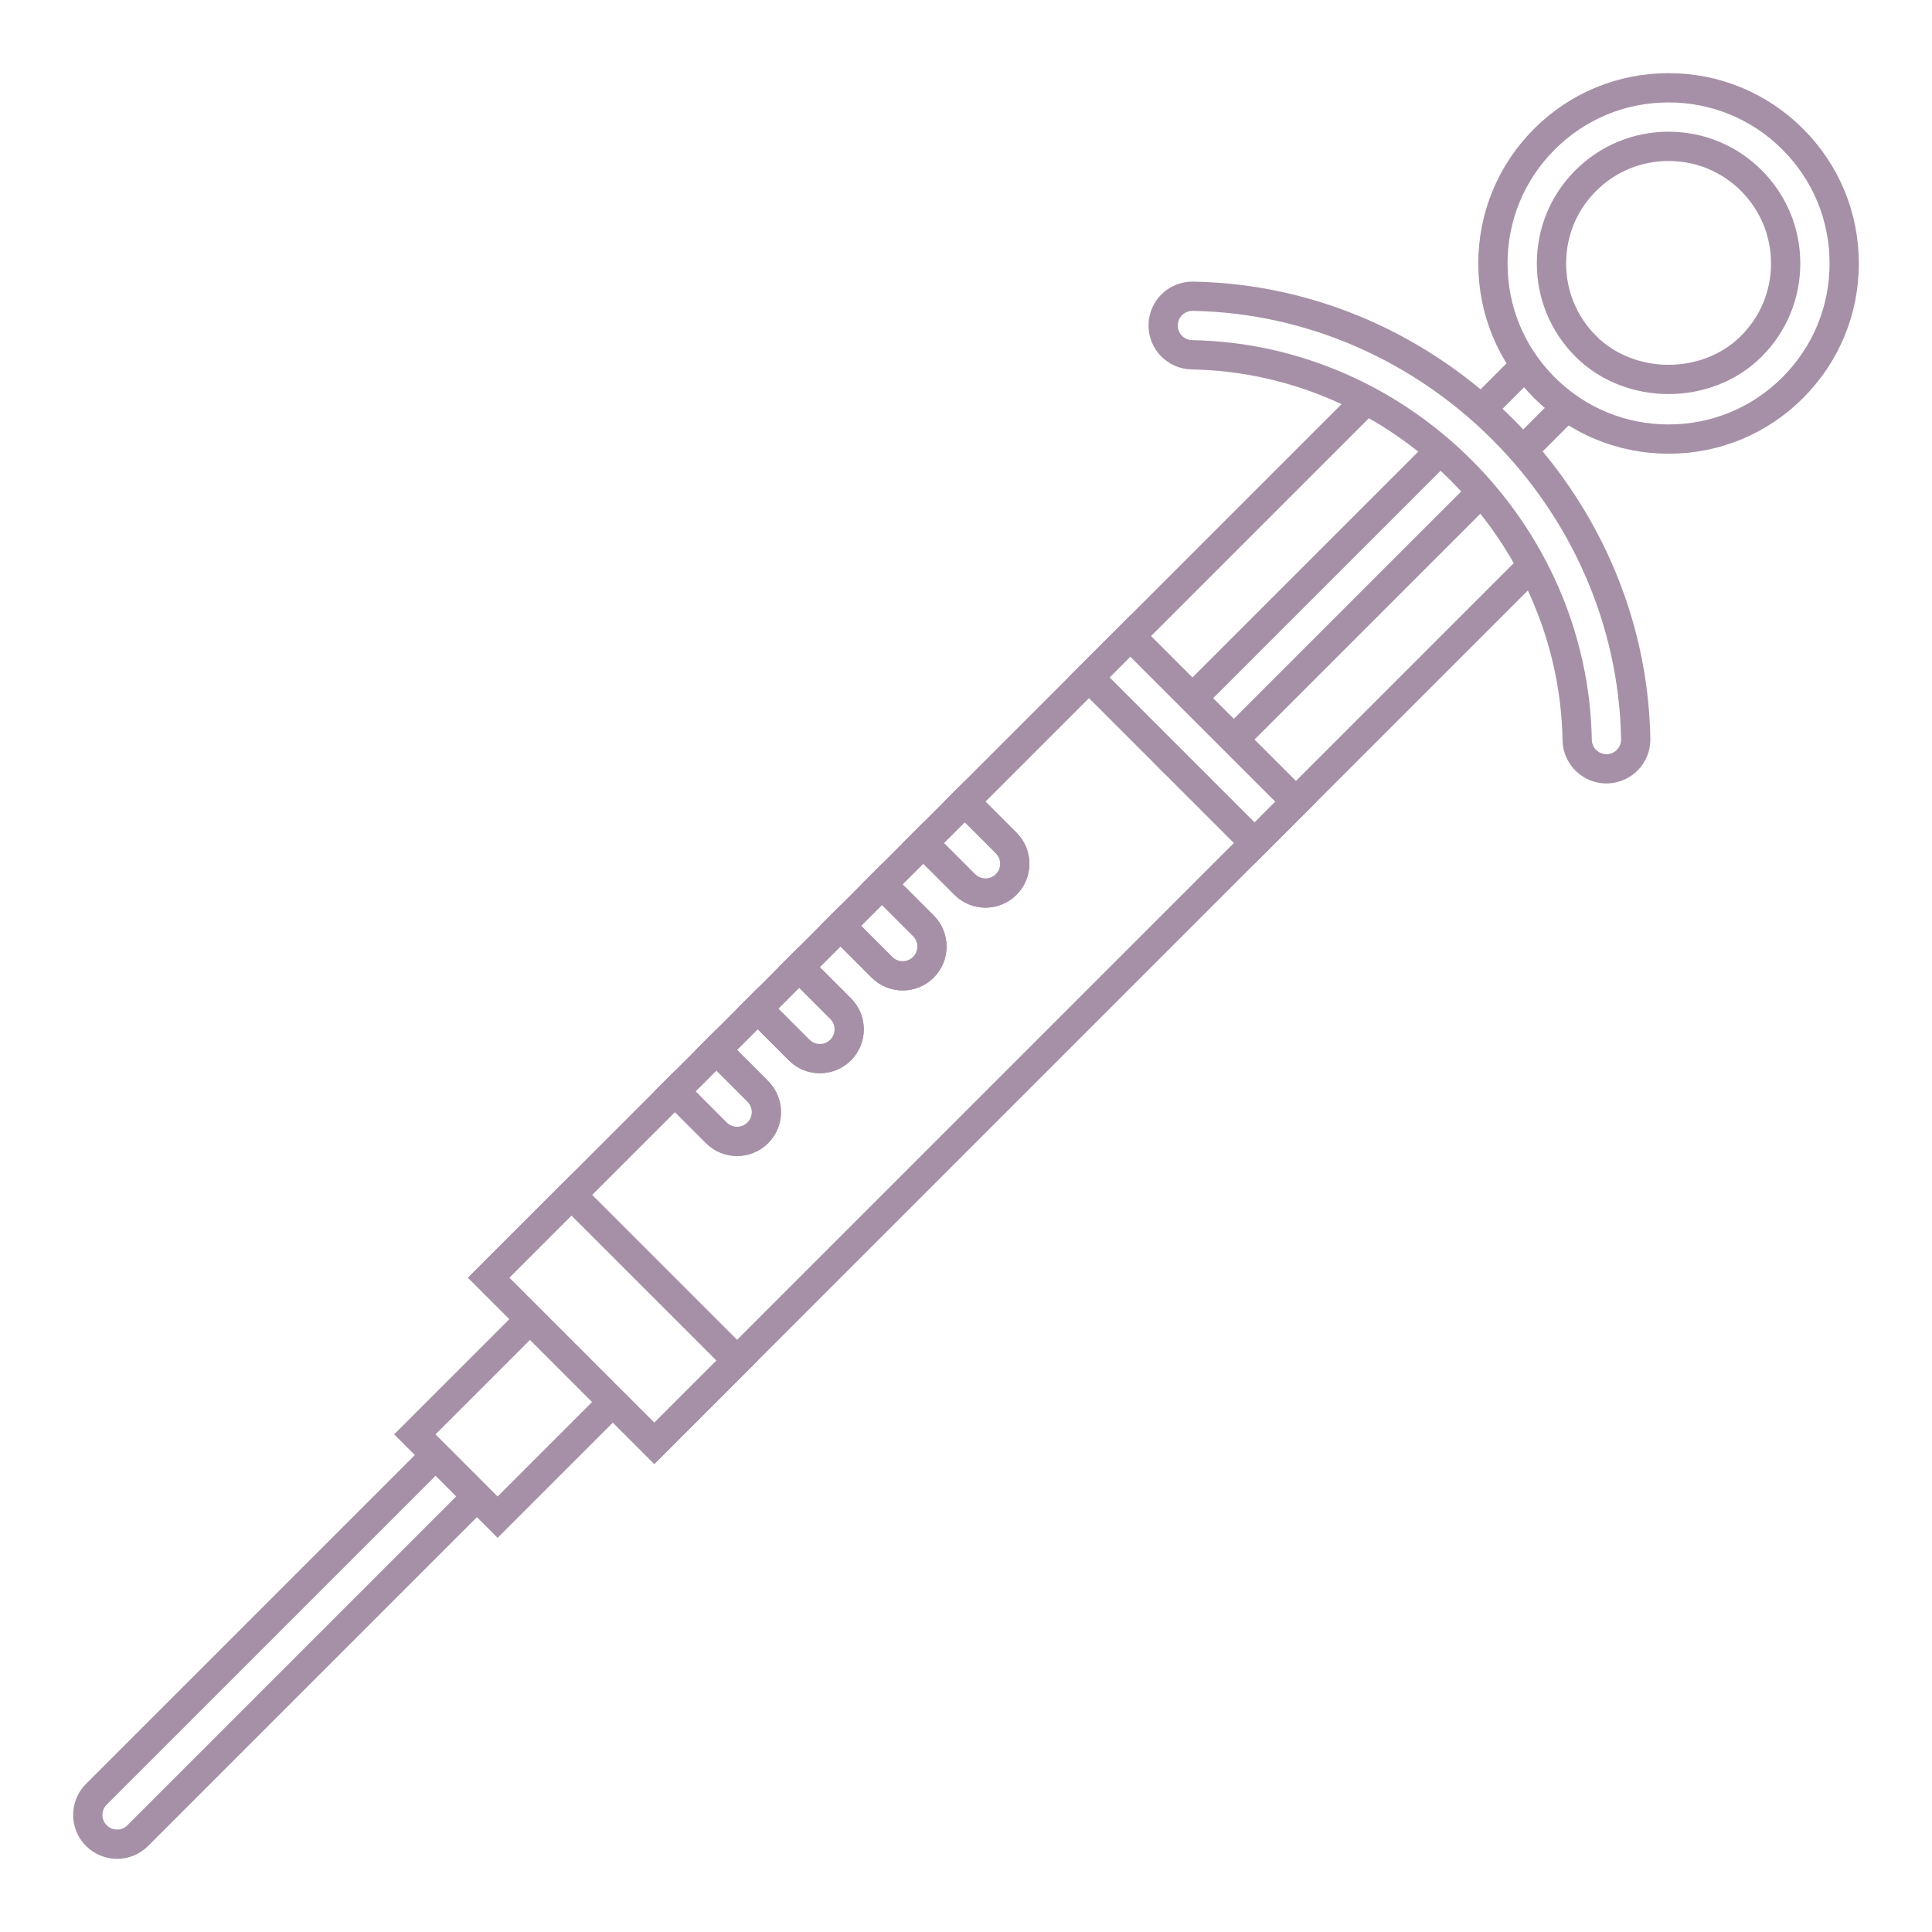 <svg xmlns="http://www.w3.org/2000/svg" xmlns:xlink="http://www.w3.org/1999/xlink" version="1.1" width="1000" height="1000" viewBox="0 0 1000 1000" xml:space="preserve">
<desc>Created with Fabric.js 3.5.0</desc>
<defs>
</defs>
<rect x="0" y="0" width="100%" height="100%" fill="#ffffff"/>
<g transform="matrix(15.152 0 0 15.152 500 500)" id="221456">
<g style="" vector-effect="non-scaling-stroke">
		<g transform="matrix(1 0 0 1 -23.25 23.25)" id="Capa_1">
<path style="stroke: rgb(166,144,167); stroke-width: 1; stroke-dasharray: none; stroke-linecap: butt; stroke-dashoffset: 0; stroke-linejoin: miter; stroke-miterlimit: 4; is-custom-font: none; font-file-url: none; fill: rgb(255,255,255); fill-rule: nonzero; opacity: 1;" transform=" translate(-6.75, -53.25)" d="M 1 60 c -0.256 0 -0.512 -0.098 -0.707 -0.293 c -0.391 -0.391 -0.391 -1.023 0 -1.414 l 11.5 -11.5 c 0.391 -0.391 1.023 -0.391 1.414 0 s 0.391 1.023 0 1.414 l -11.5 11.5 C 1.512 59.902 1.256 60 1 60 z" stroke-linecap="round"/>
</g>
		<g transform="matrix(0.707 0.707 -0.707 0.707 -15.445 15.445)" id="Capa_1">
<rect style="stroke: rgb(166,144,167); stroke-width: 1; stroke-dasharray: none; stroke-linecap: butt; stroke-dashoffset: 0; stroke-linejoin: miter; stroke-miterlimit: 4; is-custom-font: none; font-file-url: none; fill: rgb(255,255,255); fill-rule: nonzero; opacity: 1;" x="-2" y="-2.784" rx="0" ry="0" width="4" height="5.569"/>
</g>
		<g transform="matrix(1 0 0 1 1.883 -1.883)" id="Capa_1">
<path style="stroke: rgb(166,144,167); stroke-width: 1; stroke-dasharray: none; stroke-linecap: butt; stroke-dashoffset: 0; stroke-linejoin: miter; stroke-miterlimit: 4; is-custom-font: none; font-file-url: none; fill: rgb(255,255,255); fill-rule: nonzero; opacity: 1;" transform=" translate(-31.883, -28.117)" d="M 47.637 12.365 l -0.002 -0.002 c -0.953 -0.953 -2.038 -1.774 -3.221 -2.434 L 29.958 24.385 l 0 0 l 1.414 1.414 c 0.391 0.391 0.391 1.023 0 1.414 c -0.195 0.195 -0.451 0.293 -0.707 0.293 s -0.512 -0.098 -0.707 -0.293 l -1.414 -1.414 l 0 0 l -1.415 1.415 l 0 0 l 1.414 1.414 c 0.391 0.391 0.391 1.023 0 1.414 c -0.195 0.195 -0.451 0.293 -0.707 0.293 s -0.512 -0.098 -0.707 -0.293 l -1.414 -1.414 l 0 0 l -1.414 1.414 l 1.414 1.414 c 0.391 0.391 0.391 1.023 0 1.414 c -0.195 0.195 -0.451 0.293 -0.707 0.293 s -0.512 -0.098 -0.707 -0.293 l -1.414 -1.414 l -1.414 1.414 l 0 0 l 1.414 1.414 c 0.391 0.391 0.391 1.023 0 1.414 c -0.195 0.195 -0.451 0.293 -0.707 0.293 s -0.512 -0.098 -0.707 -0.293 l -1.414 -1.414 l 0 0 l -6.364 6.364 l 5.657 5.657 l 30.719 -30.719 C 49.411 14.402 48.59 13.318 47.637 12.365 z" stroke-linecap="round"/>
</g>
		<g transform="matrix(1 0 0 1 -8.38 4.431)" id="Capa_1">
<path style="stroke: rgb(166,144,167); stroke-width: 1; stroke-dasharray: none; stroke-linecap: butt; stroke-dashoffset: 0; stroke-linejoin: miter; stroke-miterlimit: 4; is-custom-font: none; font-file-url: none; fill: rgb(255,255,255); fill-rule: nonzero; opacity: 1;" transform=" translate(-21.62, -34.431)" d="M 21.473 35.698 c 0.195 0.195 0.451 0.293 0.707 0.293 s 0.512 -0.098 0.707 -0.293 c 0.391 -0.391 0.391 -1.023 0 -1.414 l -1.414 -1.414 l 0 0 l -1.414 1.414 l 0 0 L 21.473 35.698 z" stroke-linecap="round"/>
</g>
		<g transform="matrix(1 0 0 1 -5.551 1.603)" id="Capa_1">
<path style="stroke: rgb(166,144,167); stroke-width: 1; stroke-dasharray: none; stroke-linecap: butt; stroke-dashoffset: 0; stroke-linejoin: miter; stroke-miterlimit: 4; is-custom-font: none; font-file-url: none; fill: rgb(255,255,255); fill-rule: nonzero; opacity: 1;" transform=" translate(-24.449, -31.602)" d="M 25.009 33.163 c 0.256 0 0.512 -0.098 0.707 -0.293 c 0.391 -0.391 0.391 -1.023 0 -1.414 l -1.414 -1.414 l -1.414 1.414 l 1.414 1.414 C 24.497 33.065 24.753 33.163 25.009 33.163 z" stroke-linecap="round"/>
</g>
		<g transform="matrix(1 0 0 1 -2.723 -1.226)" id="Capa_1">
<path style="stroke: rgb(166,144,167); stroke-width: 1; stroke-dasharray: none; stroke-linecap: butt; stroke-dashoffset: 0; stroke-linejoin: miter; stroke-miterlimit: 4; is-custom-font: none; font-file-url: none; fill: rgb(255,255,255); fill-rule: nonzero; opacity: 1;" transform=" translate(-27.277, -28.774)" d="M 27.13 30.042 c 0.195 0.195 0.451 0.293 0.707 0.293 s 0.512 -0.098 0.707 -0.293 c 0.391 -0.391 0.391 -1.023 0 -1.414 l -1.414 -1.414 l 0 0 l -1.414 1.414 l 0 0 L 27.13 30.042 z" stroke-linecap="round"/>
</g>
		<g transform="matrix(1 0 0 1 0.105 -4.054)" id="Capa_1">
<path style="stroke: rgb(166,144,167); stroke-width: 1; stroke-dasharray: none; stroke-linecap: butt; stroke-dashoffset: 0; stroke-linejoin: miter; stroke-miterlimit: 4; is-custom-font: none; font-file-url: none; fill: rgb(255,255,255); fill-rule: nonzero; opacity: 1;" transform=" translate(-30.105, -25.945)" d="M 29.958 27.213 c 0.195 0.195 0.451 0.293 0.707 0.293 s 0.512 -0.098 0.707 -0.293 c 0.391 -0.391 0.391 -1.023 0 -1.414 l -1.414 -1.414 l 0 0 l -1.414 1.414 l 0 0 L 29.958 27.213 z" stroke-linecap="round"/>
</g>
		<g transform="matrix(0.707 0.707 -0.707 0.707 -12.062 12.062)" id="Capa_1">
<rect style="stroke: rgb(166,144,167); stroke-width: 1; stroke-dasharray: none; stroke-linecap: butt; stroke-dashoffset: 0; stroke-linejoin: miter; stroke-miterlimit: 4; is-custom-font: none; font-file-url: none; fill: rgb(255,255,255); fill-rule: nonzero; opacity: 1;" x="-4" y="-2" rx="0" ry="0" width="8" height="4"/>
</g>
		<g transform="matrix(1 0 0 1 14.1 -14.1)" id="Capa_1">
<path style="stroke: rgb(166,144,167); stroke-width: 1; stroke-dasharray: none; stroke-linecap: butt; stroke-dashoffset: 0; stroke-linejoin: miter; stroke-miterlimit: 4; is-custom-font: none; font-file-url: none; fill: rgb(255,255,255); fill-rule: nonzero; opacity: 1;" transform=" translate(-44.1, -15.9)" d="M 37.736 23.264 c -0.256 0 -0.512 -0.098 -0.707 -0.293 c -0.391 -0.391 -0.391 -1.023 0 -1.414 L 49.757 8.829 c 0.391 -0.391 1.023 -0.391 1.414 0 s 0.391 1.023 0 1.414 L 38.443 22.971 C 38.248 23.166 37.992 23.264 37.736 23.264 z" stroke-linecap="round"/>
</g>
		<g transform="matrix(0.707 0.707 -0.707 0.707 7.736 -7.736)" id="Capa_1">
<rect style="stroke: rgb(166,144,167); stroke-width: 1; stroke-dasharray: none; stroke-linecap: butt; stroke-dashoffset: 0; stroke-linejoin: miter; stroke-miterlimit: 4; is-custom-font: none; font-file-url: none; fill: rgb(255,255,255); fill-rule: nonzero; opacity: 1;" x="-4" y="-1" rx="0" ry="0" width="8" height="2"/>
</g>
		<g transform="matrix(1 0 0 1 24 -24)" id="Capa_1">
<path style="stroke: rgb(166,144,167); stroke-width: 1; stroke-dasharray: none; stroke-linecap: butt; stroke-dashoffset: 0; stroke-linejoin: miter; stroke-miterlimit: 4; is-custom-font: none; font-file-url: none; fill: rgb(255,255,255); fill-rule: nonzero; opacity: 1;" transform=" translate(-54, -6)" d="M 54 12 c -1.603 0 -3.109 -0.624 -4.243 -1.757 S 48 7.603 48 6 s 0.624 -3.109 1.757 -4.243 S 52.397 0 54 0 s 3.109 0.624 4.243 1.757 S 60 4.397 60 6 s -0.624 3.109 -1.757 4.243 S 55.603 12 54 12 z M 54 2 c -1.068 0 -2.073 0.416 -2.829 1.171 S 50 4.932 50 6 s 0.416 2.073 1.171 2.829 c 1.511 1.511 4.146 1.511 5.657 0 C 57.584 8.073 58 7.068 58 6 s -0.416 -2.073 -1.171 -2.829 S 55.068 2 54 2 z" stroke-linecap="round"/>
</g>
		<g transform="matrix(1 0 0 1 14.806 -14.807)" id="Capa_1">
<path style="stroke: rgb(166,144,167); stroke-width: 1; stroke-dasharray: none; stroke-linecap: butt; stroke-dashoffset: 0; stroke-linejoin: miter; stroke-miterlimit: 4; is-custom-font: none; font-file-url: none; fill: rgb(255,255,255); fill-rule: nonzero; opacity: 1;" transform=" translate(-44.806, -15.193)" d="M 51.878 23.264 c -0.544 0 -0.99 -0.436 -1 -0.982 c -0.127 -7.129 -6.031 -13.033 -13.161 -13.161 c -0.552 -0.01 -0.992 -0.466 -0.982 -1.018 s 0.46 -0.987 1.018 -0.982 c 8.193 0.146 14.978 6.931 15.125 15.125 c 0.01 0.552 -0.43 1.008 -0.982 1.018 C 51.891 23.264 51.885 23.264 51.878 23.264 z" stroke-linecap="round"/>
</g>
</g>
</g>
</svg>